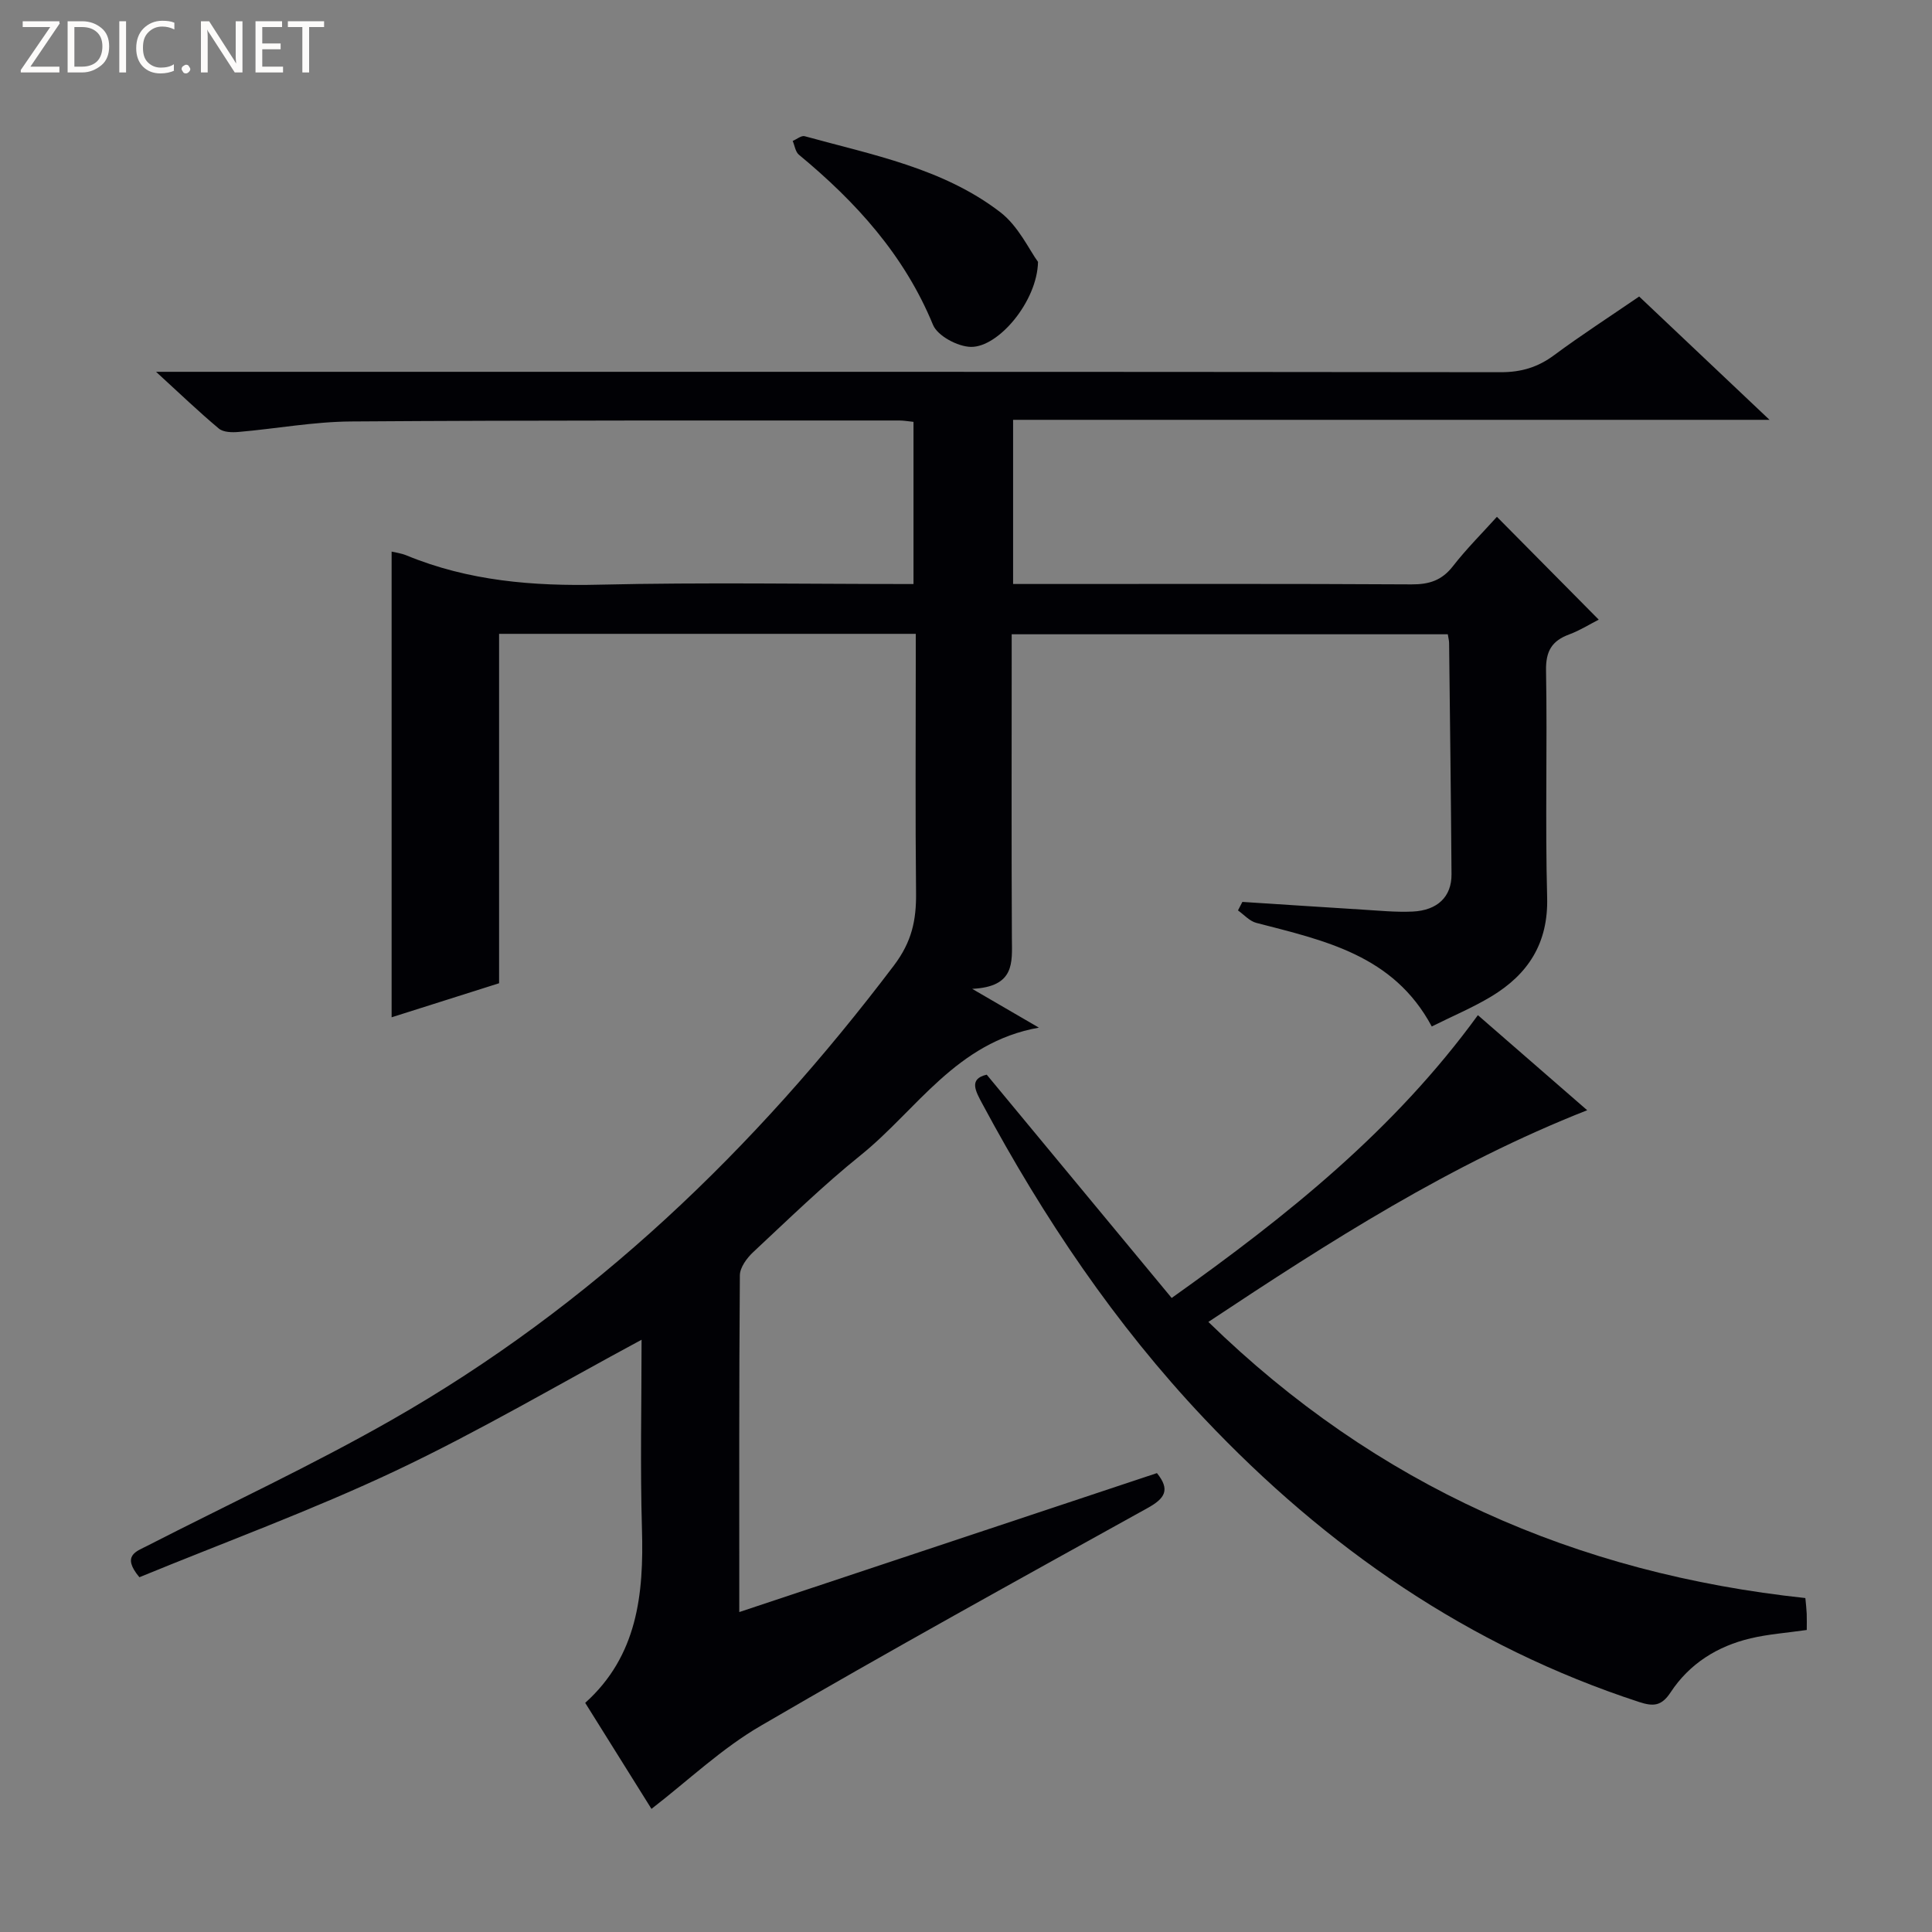 <svg enable-background="new 0 0 400 400" viewBox="0 0 400 400" xmlns="http://www.w3.org/2000/svg"><rect x="0" y="0" width="400" height="400" fill="#808080" stroke="none"/><g fill="#fcfbfa"><path d="m12.4 4.8-6.1 9h6v1.2h-8v-.5l6.1-8.9h-5.7v-1.2h7.6v.4z"/><path d="m14 15v-10.6h3c1.6 0 2.9.5 4 1.4s1.6 2.2 1.6 3.8-.5 3-1.6 3.9-2.4 1.5-4 1.5zm1.4-9.4v8.2h1.6c1.3 0 2.4-.4 3.1-1.1s1.1-1.8 1.1-3.1-.4-2.3-1.2-3-1.8-1-3.1-1z"/><path d="m26.1 4.4v10.6h-1.4v-10.6z"/><path d="m36.1 14.6c-.8.4-1.8.6-2.9.6-1.5 0-2.7-.5-3.6-1.4s-1.4-2.2-1.4-3.8c0-1.7.5-3.1 1.5-4.1s2.3-1.6 3.9-1.6c1 0 1.8.1 2.5.4v1.4c-.8-.4-1.6-.6-2.5-.6-1.2 0-2.1.4-2.9 1.2s-1.1 1.8-1.1 3.2c0 1.3.3 2.3 1 3s1.6 1.1 2.7 1.1c1 0 2-.2 2.7-.7v1.3z"/><path d="m37.6 14.3c0-.2.1-.5.3-.6s.4-.3.6-.3c.3 0 .5.1.6.3s.3.4.3.6-.1.4-.3.6-.4.3-.6.3c-.3 0-.5-.1-.6-.3s-.3-.4-.3-.6z"/><path d="m50.2 15h-1.6l-5.3-8.2c-.2-.2-.3-.5-.4-.7 0 .2.1.7.1 1.5v7.4h-1.4v-10.6h1.7l5.2 8.1c.2.4.4.6.4.7 0-.3-.1-.8-.1-1.5v-7.3h1.4z"/><path d="m58.6 15h-5.7v-10.6h5.5v1.2h-4.1v3.4h3.8v1.2h-3.8v3.6h4.3z"/><path d="m67.1 5.6h-3.1v9.4h-1.4v-9.4h-3v-1.2h7.5z"/></g><path d="m134.88 374.51c-4.29-6.87-8.87-14.19-13.72-21.95 10.81-9.72 12.15-22.47 11.75-35.98-.38-12.98-.08-25.98-.08-39.2-17.11 9.2-33.64 18.96-50.92 27.13-17.36 8.2-35.47 14.81-53.05 22.04-3.75-4.49-.63-5.34 1.62-6.5 16.85-8.63 34.05-16.63 50.48-25.99 41.58-23.68 75.33-56.14 104.11-94.16 3.75-4.96 4.65-9.44 4.59-15.05-.17-16-.06-32-.06-48 0-1.8 0-3.59 0-5.62-29 0-57.43 0-86.27 0v72.34c-7.74 2.45-15.24 4.83-22.25 7.05 0-32.04 0-64.09 0-96.42.71.18 1.96.33 3.08.79 12.85 5.3 26.22 6.39 40.03 6.06 21.48-.5 42.98-.13 64.94-.13 0-11.26 0-22.28 0-33.58-1.02-.1-1.97-.28-2.92-.28-37.83.02-75.66-.07-113.49.2-7.78.05-15.54 1.5-23.32 2.17-1.36.12-3.16.08-4.09-.7-4.15-3.47-8.06-7.23-13-11.75h6.96c90.5 0 180.99-.03 271.49.08 4.23 0 7.64-1.03 11.01-3.53 5.6-4.15 11.47-7.94 17.6-12.14 8.74 8.26 17.37 16.43 26.99 25.53-52.95 0-104.63 0-156.61 0v33.99h5.49c25.67 0 51.33-.07 77 .08 3.64.02 6.27-.81 8.56-3.75 2.84-3.65 6.15-6.94 9.12-10.24 7.05 7.12 13.82 13.96 21.08 21.29-1.86.95-3.9 2.24-6.11 3.06-3.61 1.33-4.87 3.47-4.8 7.48.28 15.66-.19 31.34.23 46.99.25 9.48-3.95 15.91-11.6 20.51-3.81 2.29-7.96 4.03-12.29 6.19-7.92-14.82-22.29-17.8-36.33-21.45-1.39-.36-2.54-1.69-3.79-2.58.3-.59.61-1.18.91-1.76 8.26.53 16.51 1.08 24.77 1.59 3.49.21 6.99.57 10.47.41 5.18-.24 8.09-3.1 8.06-7.7-.11-15.98-.32-31.97-.5-47.95-.01-.48-.15-.96-.27-1.76-29.9 0-59.79 0-90.29 0v5.46c0 19.17-.06 38.33.04 57.5.03 4.99.68 10.02-8.22 10.45 5.45 3.17 9.22 5.36 13.81 8.03-17.13 3.03-25.29 17.06-36.88 26.4-7.77 6.25-14.95 13.25-22.25 20.06-1.32 1.23-2.77 3.19-2.78 4.83-.18 22.98-.12 45.96-.12 69.71 29.13-9.69 57.78-19.23 86.47-28.77 2.8 3.46 1.67 5.24-1.95 7.24-26.75 14.83-53.55 29.6-79.96 45.01-8.14 4.7-15.09 11.36-22.74 17.27z" fill="#010105"/><path d="m250.18 273.69c34.84 33.97 76.16 52.1 123.6 57.17.12 1.31.24 2.27.28 3.25.04 1.13.01 2.27.01 3.36-4.15.6-7.96.86-11.62 1.73-6.87 1.62-12.66 5.24-16.56 11.17-1.88 2.86-3.56 2.98-6.53 2.01-35.3-11.54-64.77-31.94-90.1-58.75-18.41-19.49-33.22-41.5-45.85-65.05-1.44-2.69-2.9-5.21.88-6.08 12.89 15.57 25.55 30.85 38.29 46.23 24.2-17.2 46.17-34.86 63.4-58.55 7.46 6.49 14.69 12.77 22.63 19.68-28.27 11.13-53.18 27.08-78.43 43.83z" fill="#010105"/><path d="m214.91 54.22c-.16 8.16-8.18 17.7-13.9 17.6-2.72-.05-6.89-2.27-7.84-4.56-5.95-14.47-15.98-25.48-27.77-35.23-.72-.6-.87-1.89-1.28-2.85.83-.35 1.8-1.17 2.48-.98 14.03 3.87 28.62 6.62 40.47 15.71 3.79 2.9 6.02 7.83 7.84 10.31z" fill="#010105"/></svg>